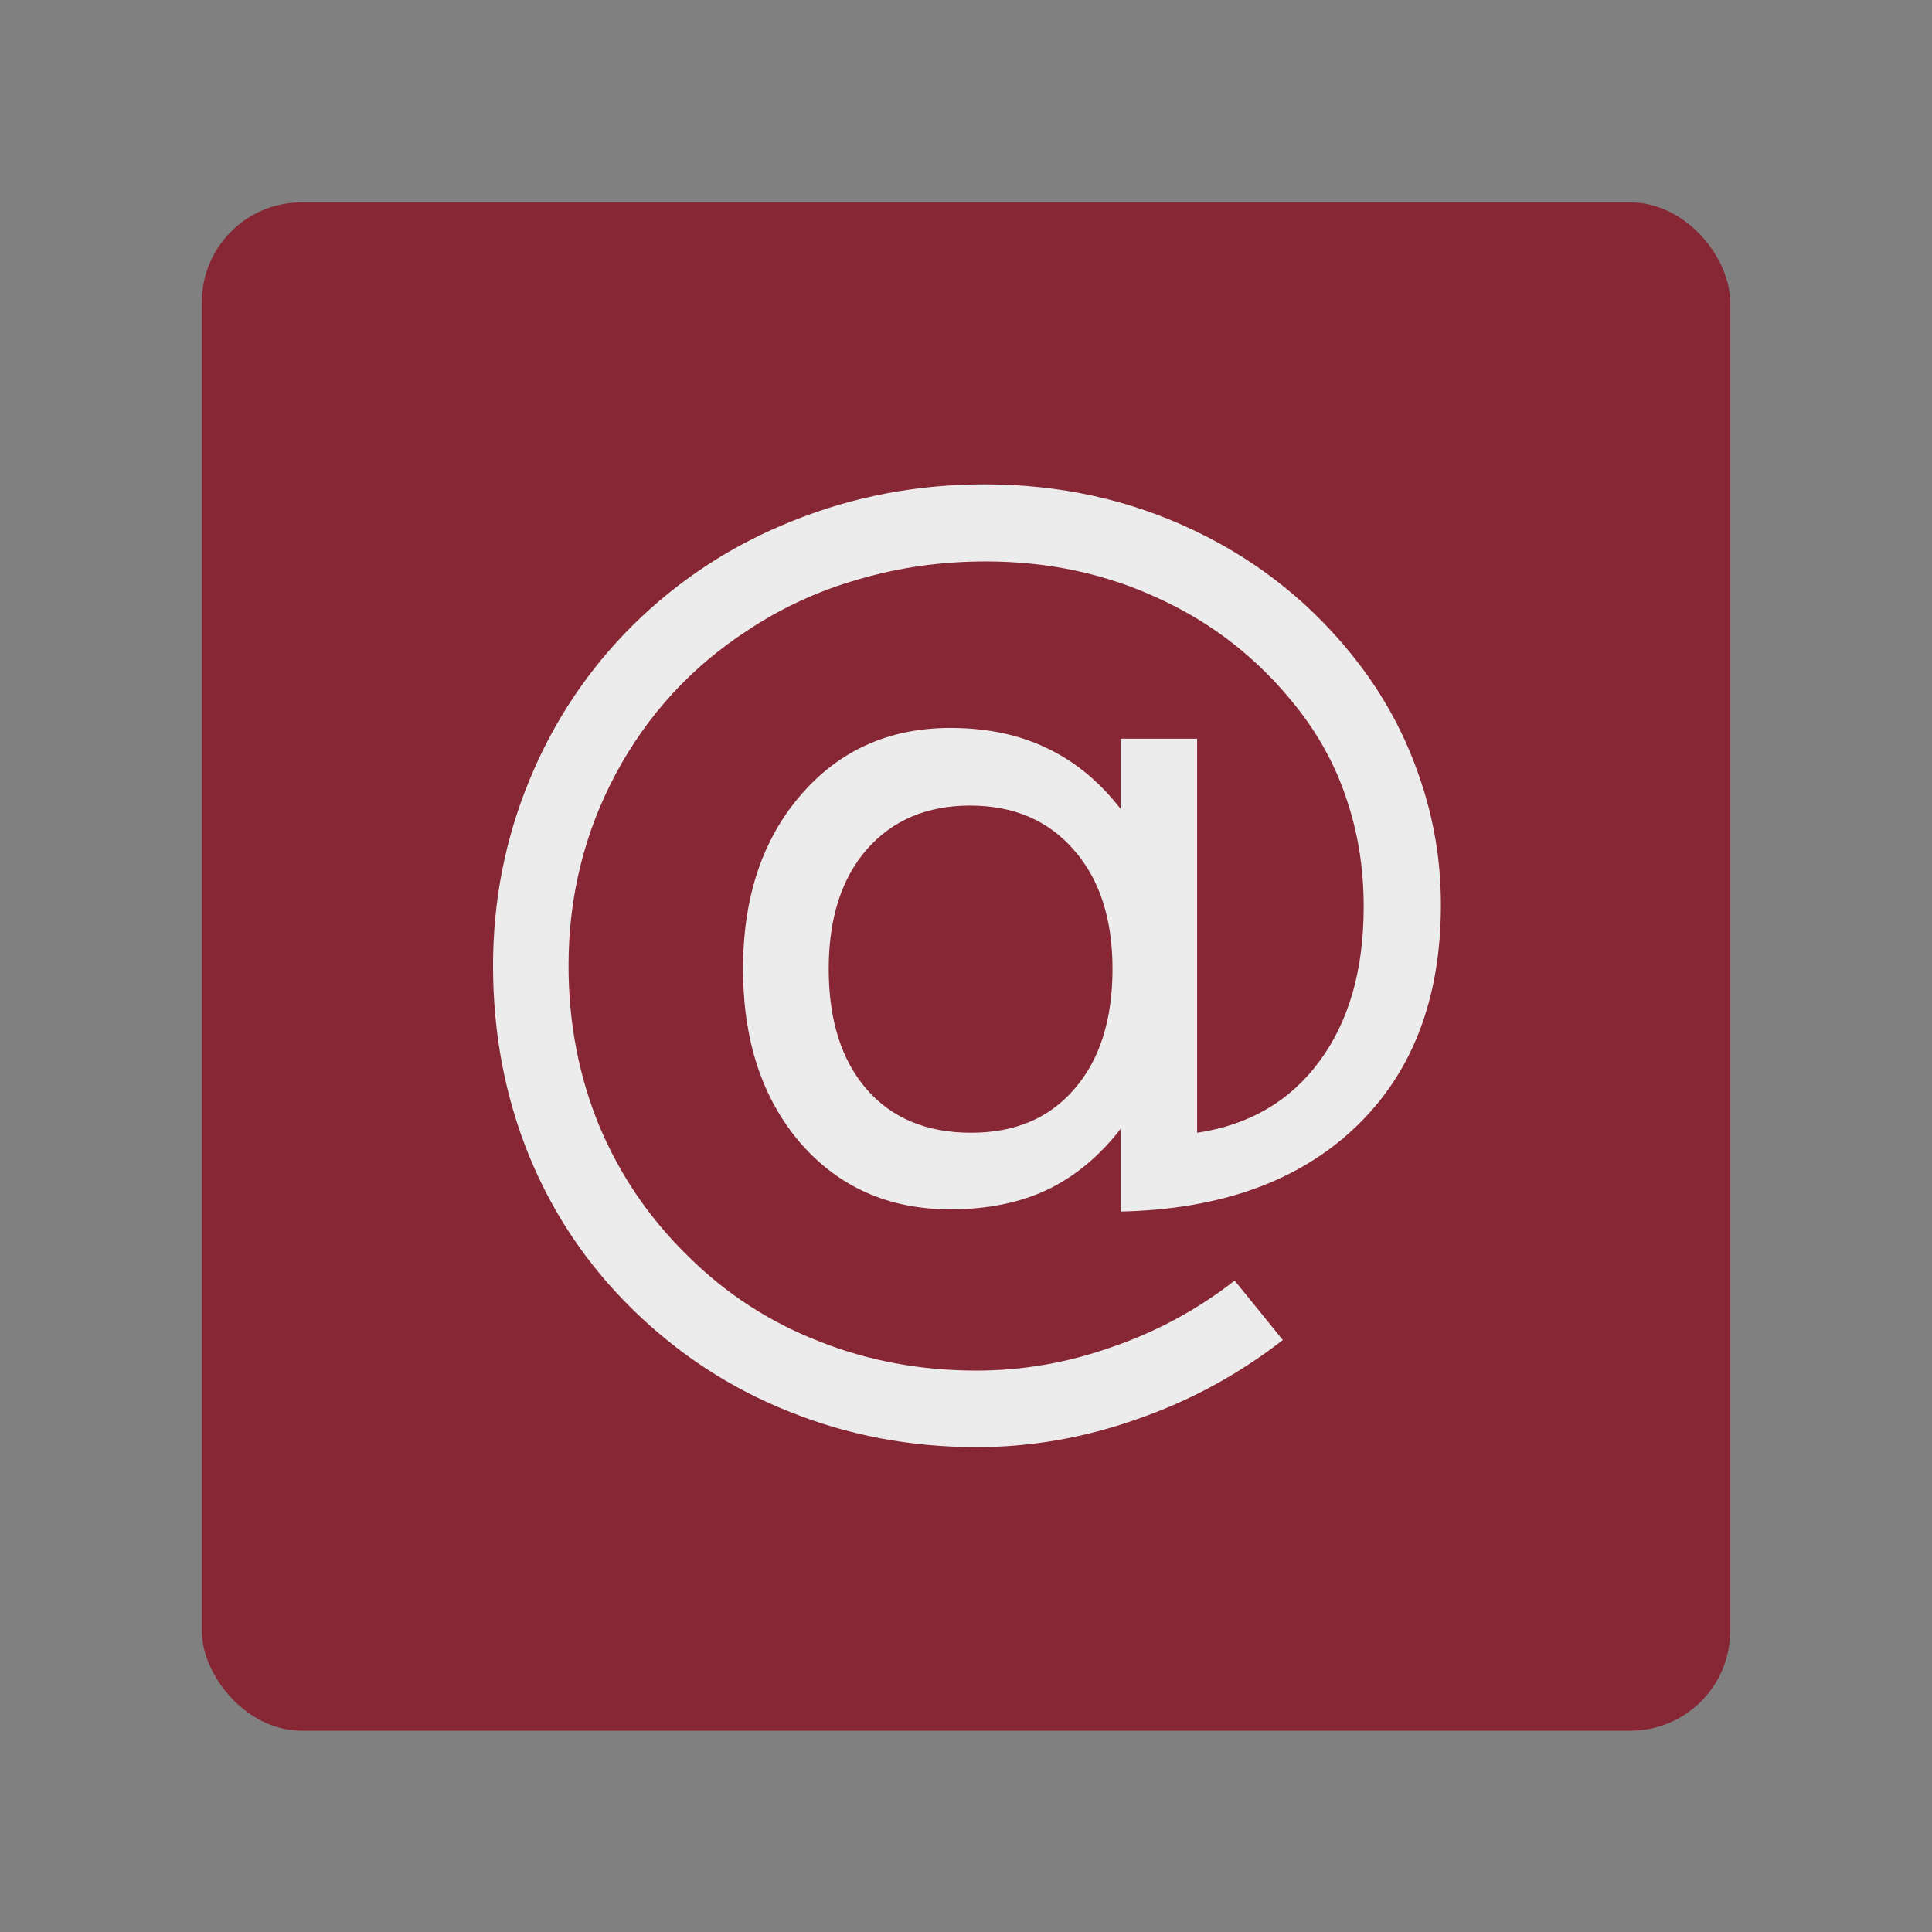 <?xml version="1.0" encoding="UTF-8" standalone="no"?>
<!-- Created with Inkscape (http://www.inkscape.org/) -->

<svg
   xmlns:dc="http://purl.org/dc/elements/1.1/"
   xmlns:cc="http://creativecommons.org/ns#"
   xmlns:rdf="http://www.w3.org/1999/02/22-rdf-syntax-ns#"
   xmlns:svg="http://www.w3.org/2000/svg"
   xmlns="http://www.w3.org/2000/svg"
   xmlns:sodipodi="http://sodipodi.sourceforge.net/DTD/sodipodi-0.dtd"
   xmlns:inkscape="http://www.inkscape.org/namespaces/inkscape"
   width="512"
   height="512"
   id="svg2"
   version="1.1"
   inkscape:version="0.48.4 r9939"
   sodipodi:docname="x-office-address-book.svg">
  <rect width="100%" height="100%" fill="#808080" stroke="none"/>
  <defs
     id="defs4" />
  <sodipodi:namedview
     id="base"
     pagecolor="#ffffff"
     bordercolor="#666666"
     borderopacity="1.0"
     inkscape:pageopacity="0.0"
     inkscape:pageshadow="2"
     inkscape:zoom="0.88"
     inkscape:cx="109.36017"
     inkscape:cy="271.43028"
     inkscape:document-units="px"
     inkscape:current-layer="layer1"
     showgrid="false"
     inkscape:showpageshadow="false"
     borderlayer="true"
     inkscape:window-width="1366"
     inkscape:window-height="695"
     inkscape:window-x="0"
     inkscape:window-y="0"
     inkscape:window-maximized="1" />
  <g
     inkscape:label="Layer 1"
     inkscape:groupmode="layer"
     id="layer1"
     transform="translate(0,-540.362)">
    <g
       id="g3756"
       transform="matrix(12.67,0,0,12.67,53.513,-12334.426)">
      <rect
         ry="2.083"
         y="1020.397"
         x="-0.001"
         height="31.966"
         width="31.966"
         id="rect3147"
         style="fill:#872735;fill-opacity:1;stroke:none" />
      <g
         id="text2983"
         style="font-size:32.768px;font-style:normal;font-weight:normal;line-height:125%;letter-spacing:0px;word-spacing:0px;fill:#ececec;fill-opacity:1;stroke:none;font-family:Sans">
        <path
           id="path3754"
           style="font-size:22.938px;fill:#ececec"
           d="m 13.11,1036.429 c -9e-6,1.068 0.265,1.908 0.795,2.52 0.53,0.605 1.258,0.907 2.184,0.907 0.918,0 1.639,-0.306 2.162,-0.918 0.53,-0.612 0.795,-1.448 0.795,-2.509 -1.4e-5,-1.045 -0.269,-1.874 -0.806,-2.486 -0.538,-0.62 -1.262,-0.93 -2.173,-0.93 -0.903,10e-5 -1.624,0.306 -2.162,0.918 -0.53,0.612 -0.795,1.445 -0.795,2.498 m 6.104,3.349 c -0.448,0.575 -0.963,1.001 -1.546,1.277 -0.575,0.269 -1.247,0.403 -2.016,0.403 -1.284,0 -2.33,-0.463 -3.136,-1.389 -0.799,-0.933 -1.198,-2.147 -1.198,-3.64 -7e-6,-1.493 0.403,-2.707 1.21,-3.64 0.806,-0.933 1.848,-1.4 3.125,-1.4 0.769,0 1.445,0.142 2.027,0.426 0.582,0.276 1.094,0.698 1.534,1.266 l 0,-1.467 1.602,0 0,8.243 c 1.09,-0.164 1.941,-0.661 2.554,-1.49 0.62,-0.836 0.93,-1.915 0.93,-3.237 -1.9e-5,-0.799 -0.119,-1.549 -0.358,-2.251 -0.231,-0.702 -0.586,-1.351 -1.064,-1.949 -0.777,-0.978 -1.725,-1.725 -2.845,-2.24 -1.113,-0.523 -2.326,-0.784 -3.64,-0.784 -0.918,0 -1.799,0.123 -2.643,0.37 -0.844,0.239 -1.624,0.597 -2.341,1.075 -1.172,0.762 -2.091,1.762 -2.755,3.002 -0.657,1.232 -0.986,2.569 -0.986,4.01 -3.1e-6,1.187 0.213,2.3 0.638,3.338 0.433,1.038 1.057,1.953 1.87,2.744 0.784,0.777 1.691,1.367 2.722,1.77 1.03,0.411 2.132,0.616 3.304,0.616 0.963,0 1.908,-0.164 2.834,-0.493 0.933,-0.321 1.788,-0.784 2.565,-1.389 l 1.008,1.243 c -0.933,0.724 -1.953,1.277 -3.058,1.658 -1.098,0.388 -2.214,0.582 -3.349,0.582 -1.381,0 -2.684,-0.246 -3.909,-0.739 -1.225,-0.485 -2.315,-1.195 -3.27,-2.128 -0.956,-0.933 -1.684,-2.012 -2.184,-3.237 -0.5,-1.232 -0.75,-2.554 -0.75,-3.965 -1.5e-6,-1.359 0.254,-2.654 0.762,-3.886 0.508,-1.232 1.232,-2.315 2.173,-3.248 0.963,-0.948 2.076,-1.673 3.338,-2.173 1.262,-0.508 2.598,-0.762 4.01,-0.762 1.583,0 3.05,0.325 4.402,0.974 1.359,0.65 2.498,1.572 3.416,2.766 0.56,0.732 0.986,1.527 1.277,2.386 0.299,0.859 0.448,1.747 0.448,2.666 -2.1e-5,1.964 -0.594,3.513 -1.781,4.648 -1.187,1.135 -2.826,1.725 -4.917,1.77 l 0,-1.725"
           inkscape:connector-curvature="0" />
      </g>
    </g>
  </g>
</svg>

